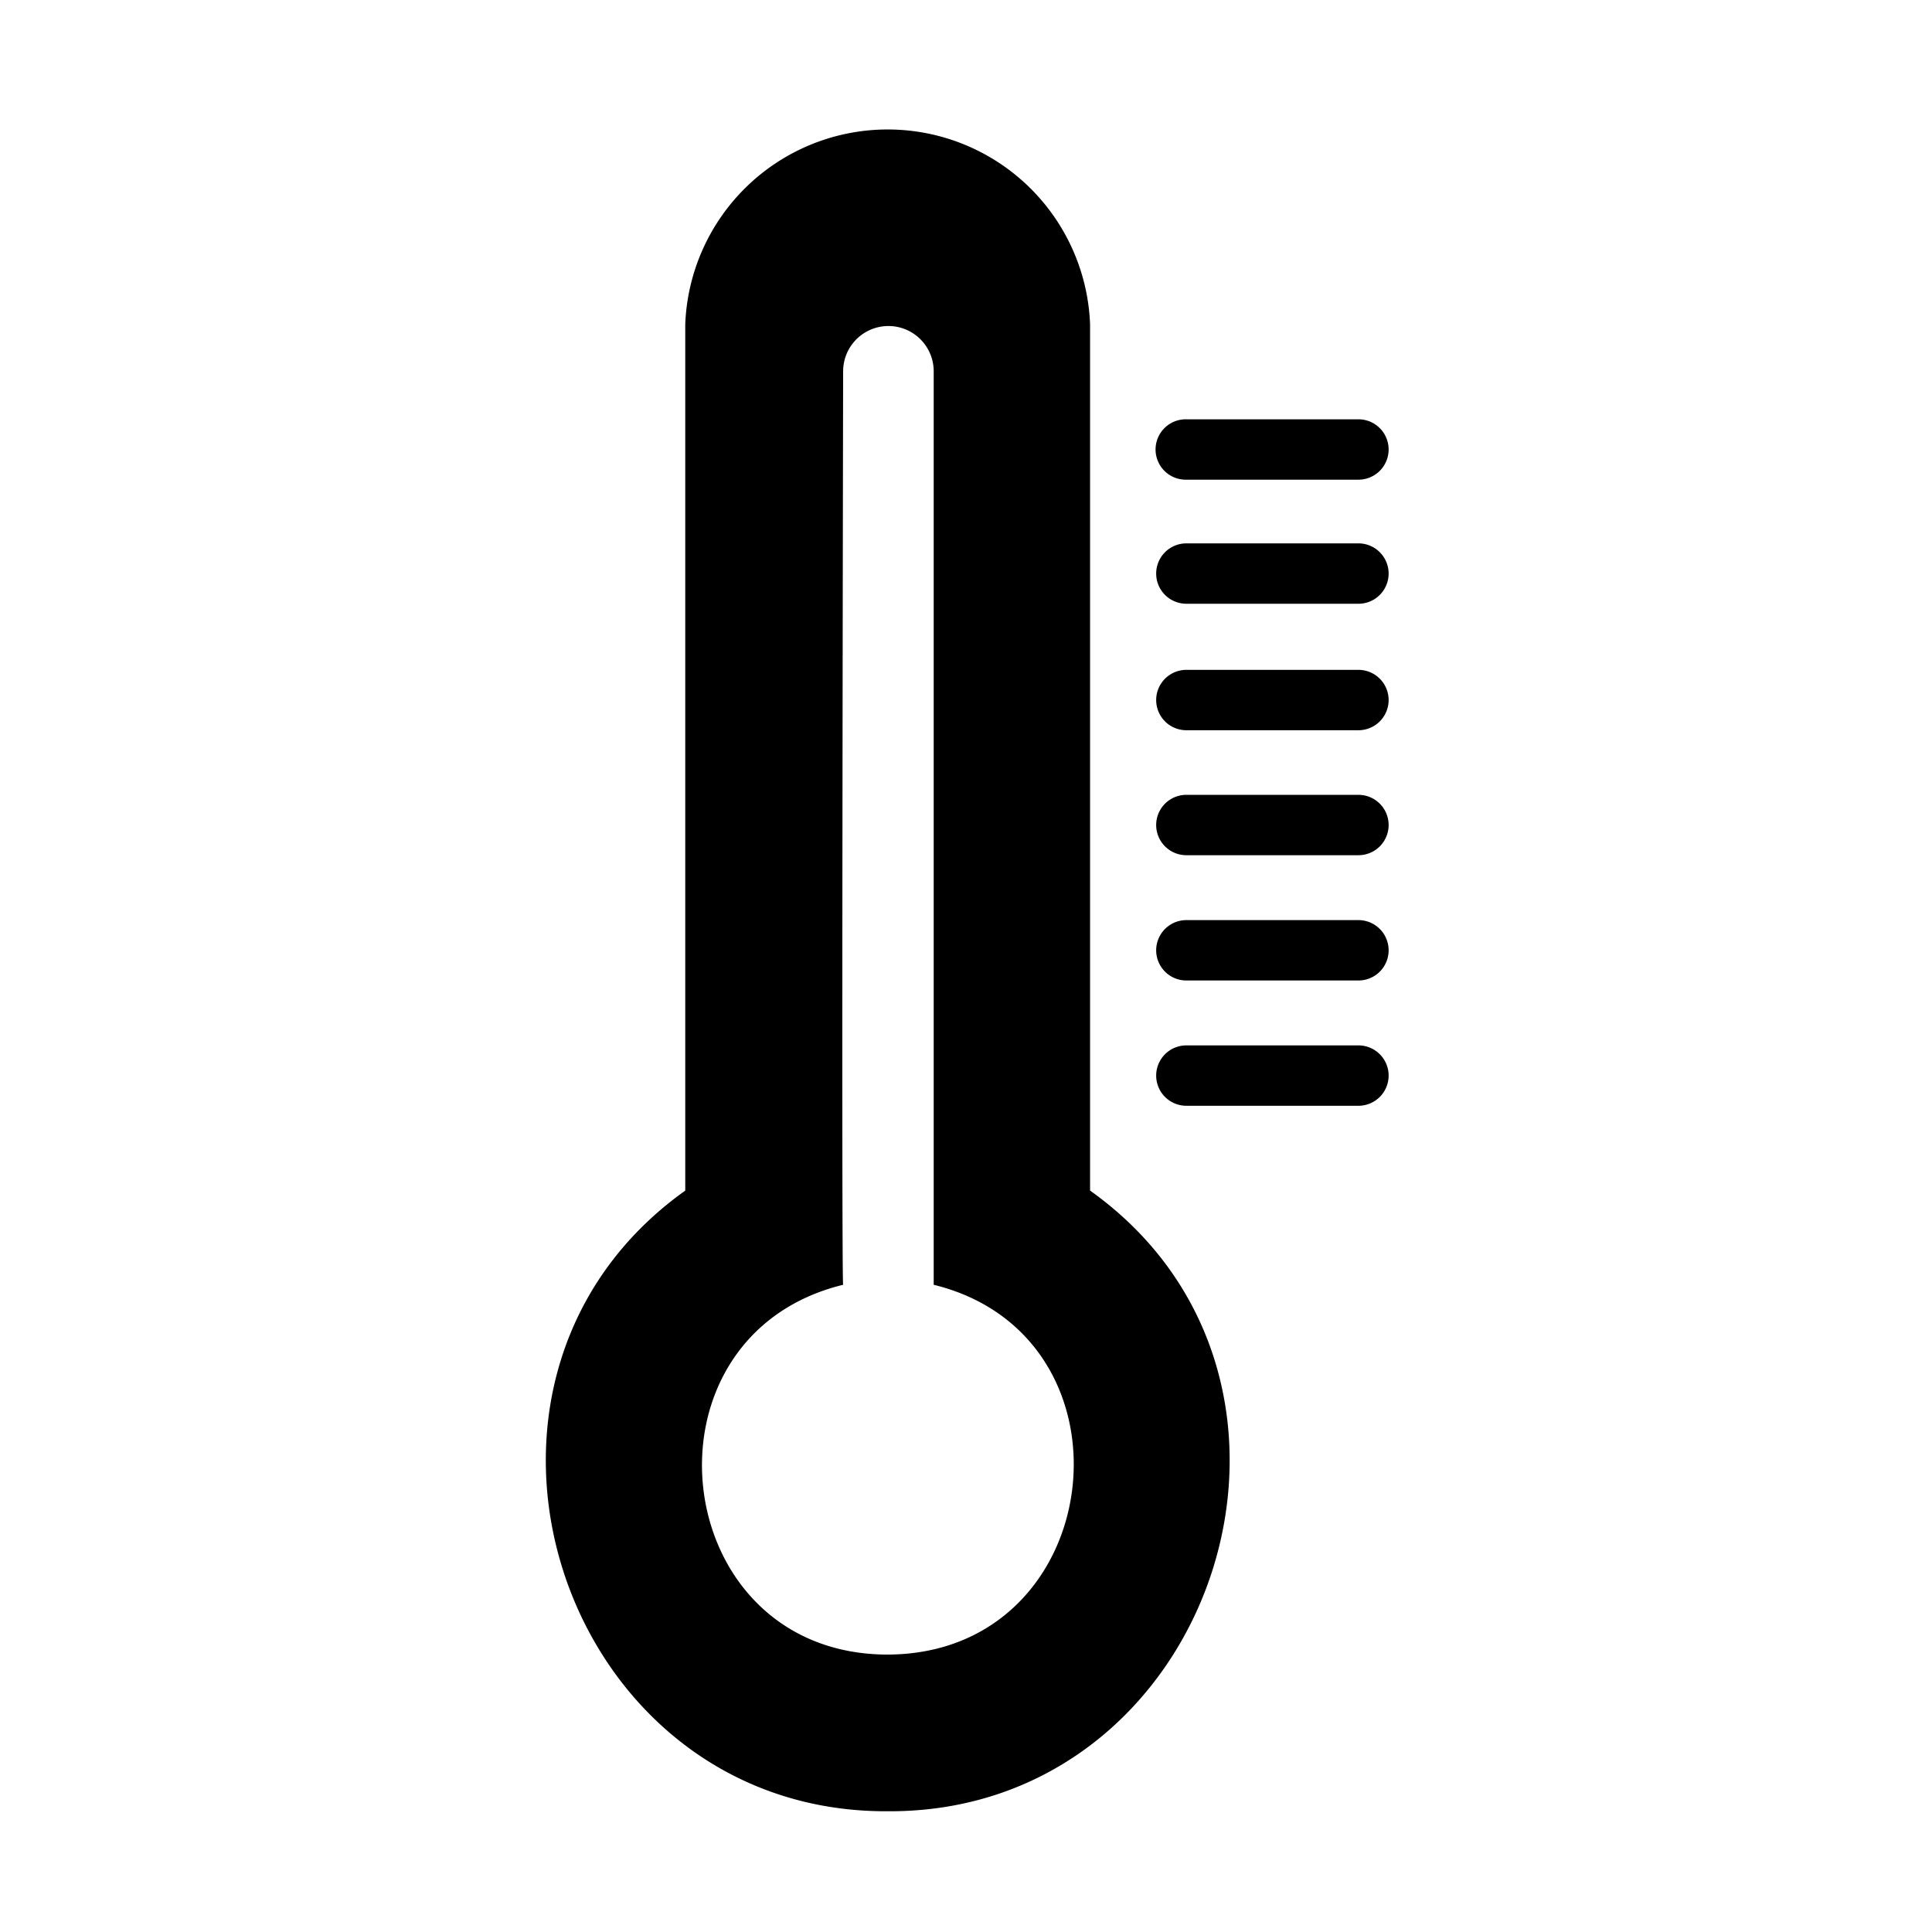 <svg xmlns="http://www.w3.org/2000/svg" viewBox="0 0 64 64"><g id="_42.thermometer" data-name="42.thermometer"><path d="M45,34.63h-5.7a1,1,0,0,0,0,2H45A1,1,0,0,0,45,34.63Z"/><path d="M45,30.48h-5.7a1,1,0,0,0,0,2H45A1,1,0,0,0,45,30.48Z"/><path d="M45,26.33h-5.7a1,1,0,0,0,0,2H45A1,1,0,0,0,45,26.33Z"/><path d="M45,22.19h-5.7a1,1,0,0,0,0,2H45A1,1,0,0,0,45,22.19Z"/><path d="M45,18h-5.7a1,1,0,0,0,0,2H45A1,1,0,0,0,45,18Z"/><path d="M39.26,15.89H45a1,1,0,0,0,0-2h-5.7A1,1,0,0,0,39.26,15.89Z"/><path d="M36.11,39.44V10.74a6.71,6.71,0,0,0-13.41,0v28.7C13.88,45.73,18.56,60.06,29.41,60,40.25,60.06,44.94,45.73,36.11,39.44Zm-6.7,15.37c-7.31,0-8.49-10.54-1.48-12.25-.06-.15,0-30.1,0-30.26a1.5,1.5,0,0,1,3,0c0,.17,0,30.11,0,30.26C37.9,44.27,36.71,54.78,29.41,54.81Z"/></g></svg>